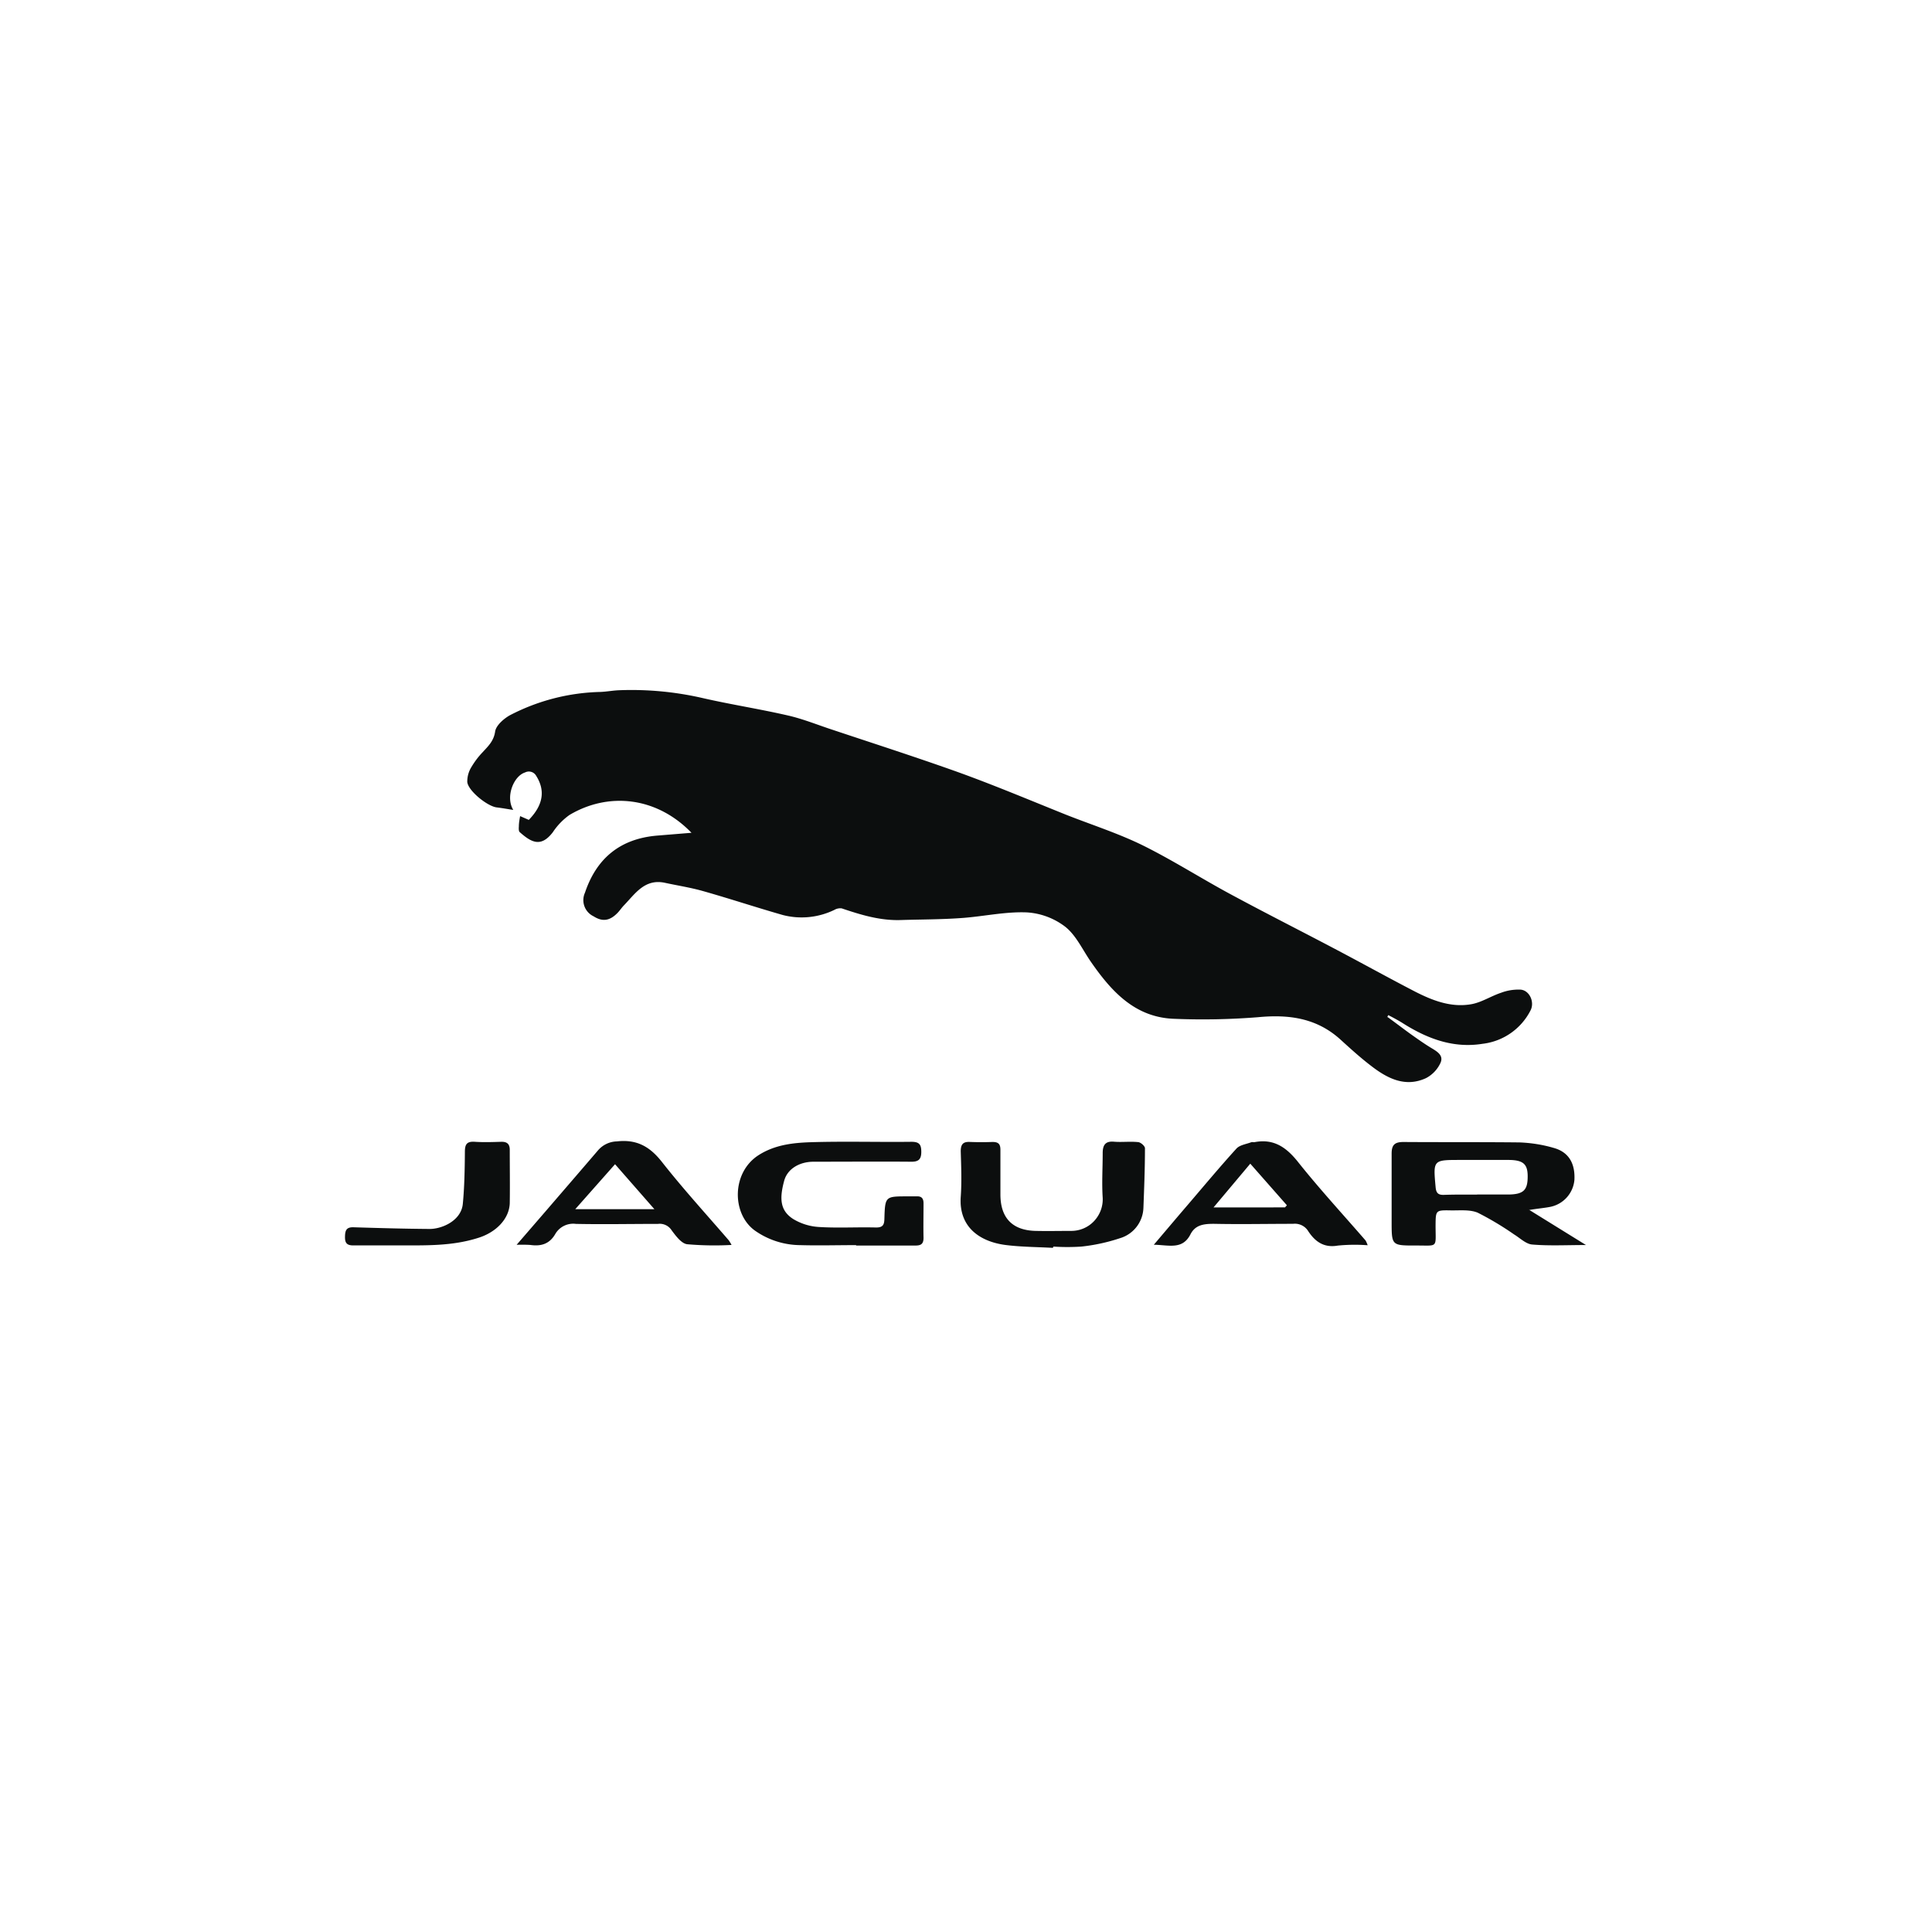 <svg height="140" width="140" xmlns="http://www.w3.org/2000/svg"><path d="m100.543 73.694c.562.405 1.12.837 1.687 1.245.474.335.948.674 1.442.975.434.263.964.545.711 1.106a2.35 2.35 0 0 1 -1.053 1.107c-1.474.678-2.755.043-3.92-.848-.805-.61-1.54-1.28-2.279-1.952-1.72-1.559-3.737-1.83-5.963-1.617-2.016.16-4.036.199-6.055.118-2.866-.088-4.58-1.989-6.079-4.155-.595-.864-1.061-1.901-1.848-2.522a5.085 5.085 0 0 0 -2.785-1.036c-1.535-.061-3.081.284-4.629.402-1.547.117-3.005.105-4.507.153-1.503.048-2.887-.38-4.276-.847a.852.852 0 0 0 -.523.109 5.437 5.437 0 0 1 -3.732.376c-1.937-.553-3.849-1.188-5.786-1.736-.912-.259-1.854-.403-2.786-.605-1.438-.295-2.126.782-2.927 1.616-.182.183-.324.407-.496.58-.567.579-1.094.64-1.732.233a1.296 1.296 0 0 1 -.618-1.708c.841-2.51 2.573-3.914 5.227-4.137l2.491-.204c-2.532-2.622-6.026-2.968-8.842-1.29a4.712 4.712 0 0 0 -1.205 1.25c-.861 1.118-1.55.742-2.39 0-.092-.071-.081-.275-.071-.427 0-.254.05-.508.09-.742l.629.274c1.053-1.077 1.205-2.135.537-3.192a.608.608 0 0 0 -.81-.244c-.834.264-1.429 1.78-.851 2.714-.401-.06-.804-.135-1.206-.183-.668-.083-2.046-1.184-2.127-1.833a2.006 2.006 0 0 1 .314-1.116c.23-.382.497-.737.806-1.057.4-.437.802-.808.898-1.494.07-.44.61-.915 1.057-1.17a14.911 14.911 0 0 1 6.594-1.697c.435-.02.875-.102 1.312-.122a23.078 23.078 0 0 1 6.148.583c2.01.458 4.087.78 6.113 1.247 1.073.244 2.116.67 3.17 1.016 3.079 1.027 6.168 2.02 9.216 3.111 2.614.946 5.17 2.021 7.755 3.06 1.853.732 3.767 1.342 5.552 2.216 2.2 1.088 4.286 2.427 6.452 3.589 2.552 1.377 5.14 2.68 7.704 4.036 1.844.973 3.667 1.982 5.52 2.943 1.296.67 2.664 1.21 4.142.95.75-.132 1.429-.59 2.168-.833.45-.17.929-.244 1.408-.224.651.056 1.029.908.719 1.504a4.48 4.48 0 0 1 -3.48 2.422c-2.13.342-4.018-.38-5.778-1.494-.34-.214-.7-.404-1.05-.585l-.092.173zm10.257 13.971 4.127 2.555c-1.418 0-2.664.068-3.898-.037-.457-.036-.884-.471-1.316-.734a21.835 21.835 0 0 0 -2.626-1.57c-.577-.245-1.31-.157-1.977-.17-1.076-.02-1.073 0-1.083 1.083 0 1.687.215 1.453-1.438 1.463-1.746 0-1.746 0-1.746-1.738v-4.92c0-.64.225-.844.861-.844 2.812.02 5.591 0 8.389.03.854.031 1.701.163 2.523.407 1.069.305 1.535 1.129 1.471 2.318a2.19 2.19 0 0 1 -1.732 1.942c-.456.091-.911.122-1.56.233zm-3.765-1.108h2.38c.955-.03 1.26-.32 1.284-1.175.033-.996-.268-1.311-1.337-1.328h-3.568c-1.955 0-1.945 0-1.762 1.993.04.386.172.539.557.539.82-.031 1.64-.02 2.45-.02v.01zm-45 3.67c-1.355 0-2.71.038-4.06 0a5.767 5.767 0 0 1 -3.28-1.06c-1.67-1.21-1.69-4.189.262-5.452 1.17-.755 2.492-.905 3.802-.946 2.42-.075 4.861 0 7.282-.03.567 0 .719.185.719.73s-.203.721-.74.714c-2.36-.02-4.71 0-7.069 0-1.023 0-1.894.52-2.127 1.38-.364 1.34-.273 2.171.648 2.768a4.07 4.07 0 0 0 1.884.582c1.367.084 2.755 0 4.133.036.476 0 .587-.183.597-.622.05-1.634.06-1.634 1.671-1.634h.638c.405-.028.537.165.527.55 0 .805-.02 1.641 0 2.46 0 .452-.203.559-.602.553h-4.29l.015-.028-.009-.001zm14.267.198c-1.138-.064-2.282-.064-3.411-.205-1.861-.234-3.424-1.279-3.272-3.491.077-1.093.033-2.199 0-3.301 0-.529.185-.71.699-.677.537.02 1.074.02 1.608 0 .434 0 .57.163.568.58v3.222c0 1.698.862 2.602 2.55 2.643.864.02 1.728 0 2.588 0 .622 0 1.219-.254 1.648-.711.43-.458.657-1.068.625-1.688-.07-1.078 0-2.155 0-3.233 0-.569.178-.884.805-.833.577.05 1.168-.03 1.748.03.192 0 .51.288.51.441 0 1.444-.057 2.887-.112 4.331a2.377 2.377 0 0 1 -1.692 2.19 13.34 13.34 0 0 1 -2.813.61c-.669.043-1.34.043-2.009 0l-.04.056zm22.817-.189a12.771 12.771 0 0 0 -2.178.024c-1.013.181-1.646-.298-2.137-1.036a1.133 1.133 0 0 0 -1.104-.541c-1.914 0-3.821.04-5.735 0-.727 0-1.345.068-1.7.762-.581 1.139-1.566.77-2.655.754.905-1.065 1.708-2.017 2.516-2.958 1.149-1.342 2.279-2.699 3.467-4.005.241-.267.711-.325 1.08-.466.061-.023.142 0 .21 0 1.428-.284 2.35.38 3.211 1.474 1.55 1.944 3.241 3.777 4.862 5.648.06.11.11.224.151.344zm-6.002-2.745.136-.152-2.653-3.014-2.664 3.171 5.165-.004h.016zm-55.702 2.737 2.094-2.422c1.274-1.48 2.552-2.96 3.818-4.438a1.864 1.864 0 0 1 1.378-.658c1.426-.162 2.378.366 3.258 1.485 1.534 1.951 3.214 3.791 4.845 5.682a3.1 3.1 0 0 1 .203.336 22.63 22.63 0 0 1 -3.216-.051c-.415-.05-.82-.6-1.124-1.007a1.02 1.02 0 0 0 -.993-.467c-1.985 0-3.97.04-5.945 0a1.5 1.5 0 0 0 -1.489.722c-.425.742-1.043.915-1.823.803-.324-.02-.658-.02-.982-.01zm4.271-2.607h5.733l-2.851-3.257zm-12.862 2.627h-3.214c-.456 0-.618-.157-.61-.618.007-.46.09-.713.617-.697 1.837.056 3.674.109 5.51.122.932 0 2.294-.615 2.41-1.814.117-1.197.142-2.513.15-3.771 0-.546.139-.768.71-.732.648.044 1.297.02 1.955 0 .395 0 .587.165.587.585 0 1.287.02 2.58 0 3.866-.04 1.142-.992 2.095-2.228 2.494-1.955.637-3.92.557-5.894.565h.006z" fill="#0c0e0e" fill-rule="evenodd"/></svg>